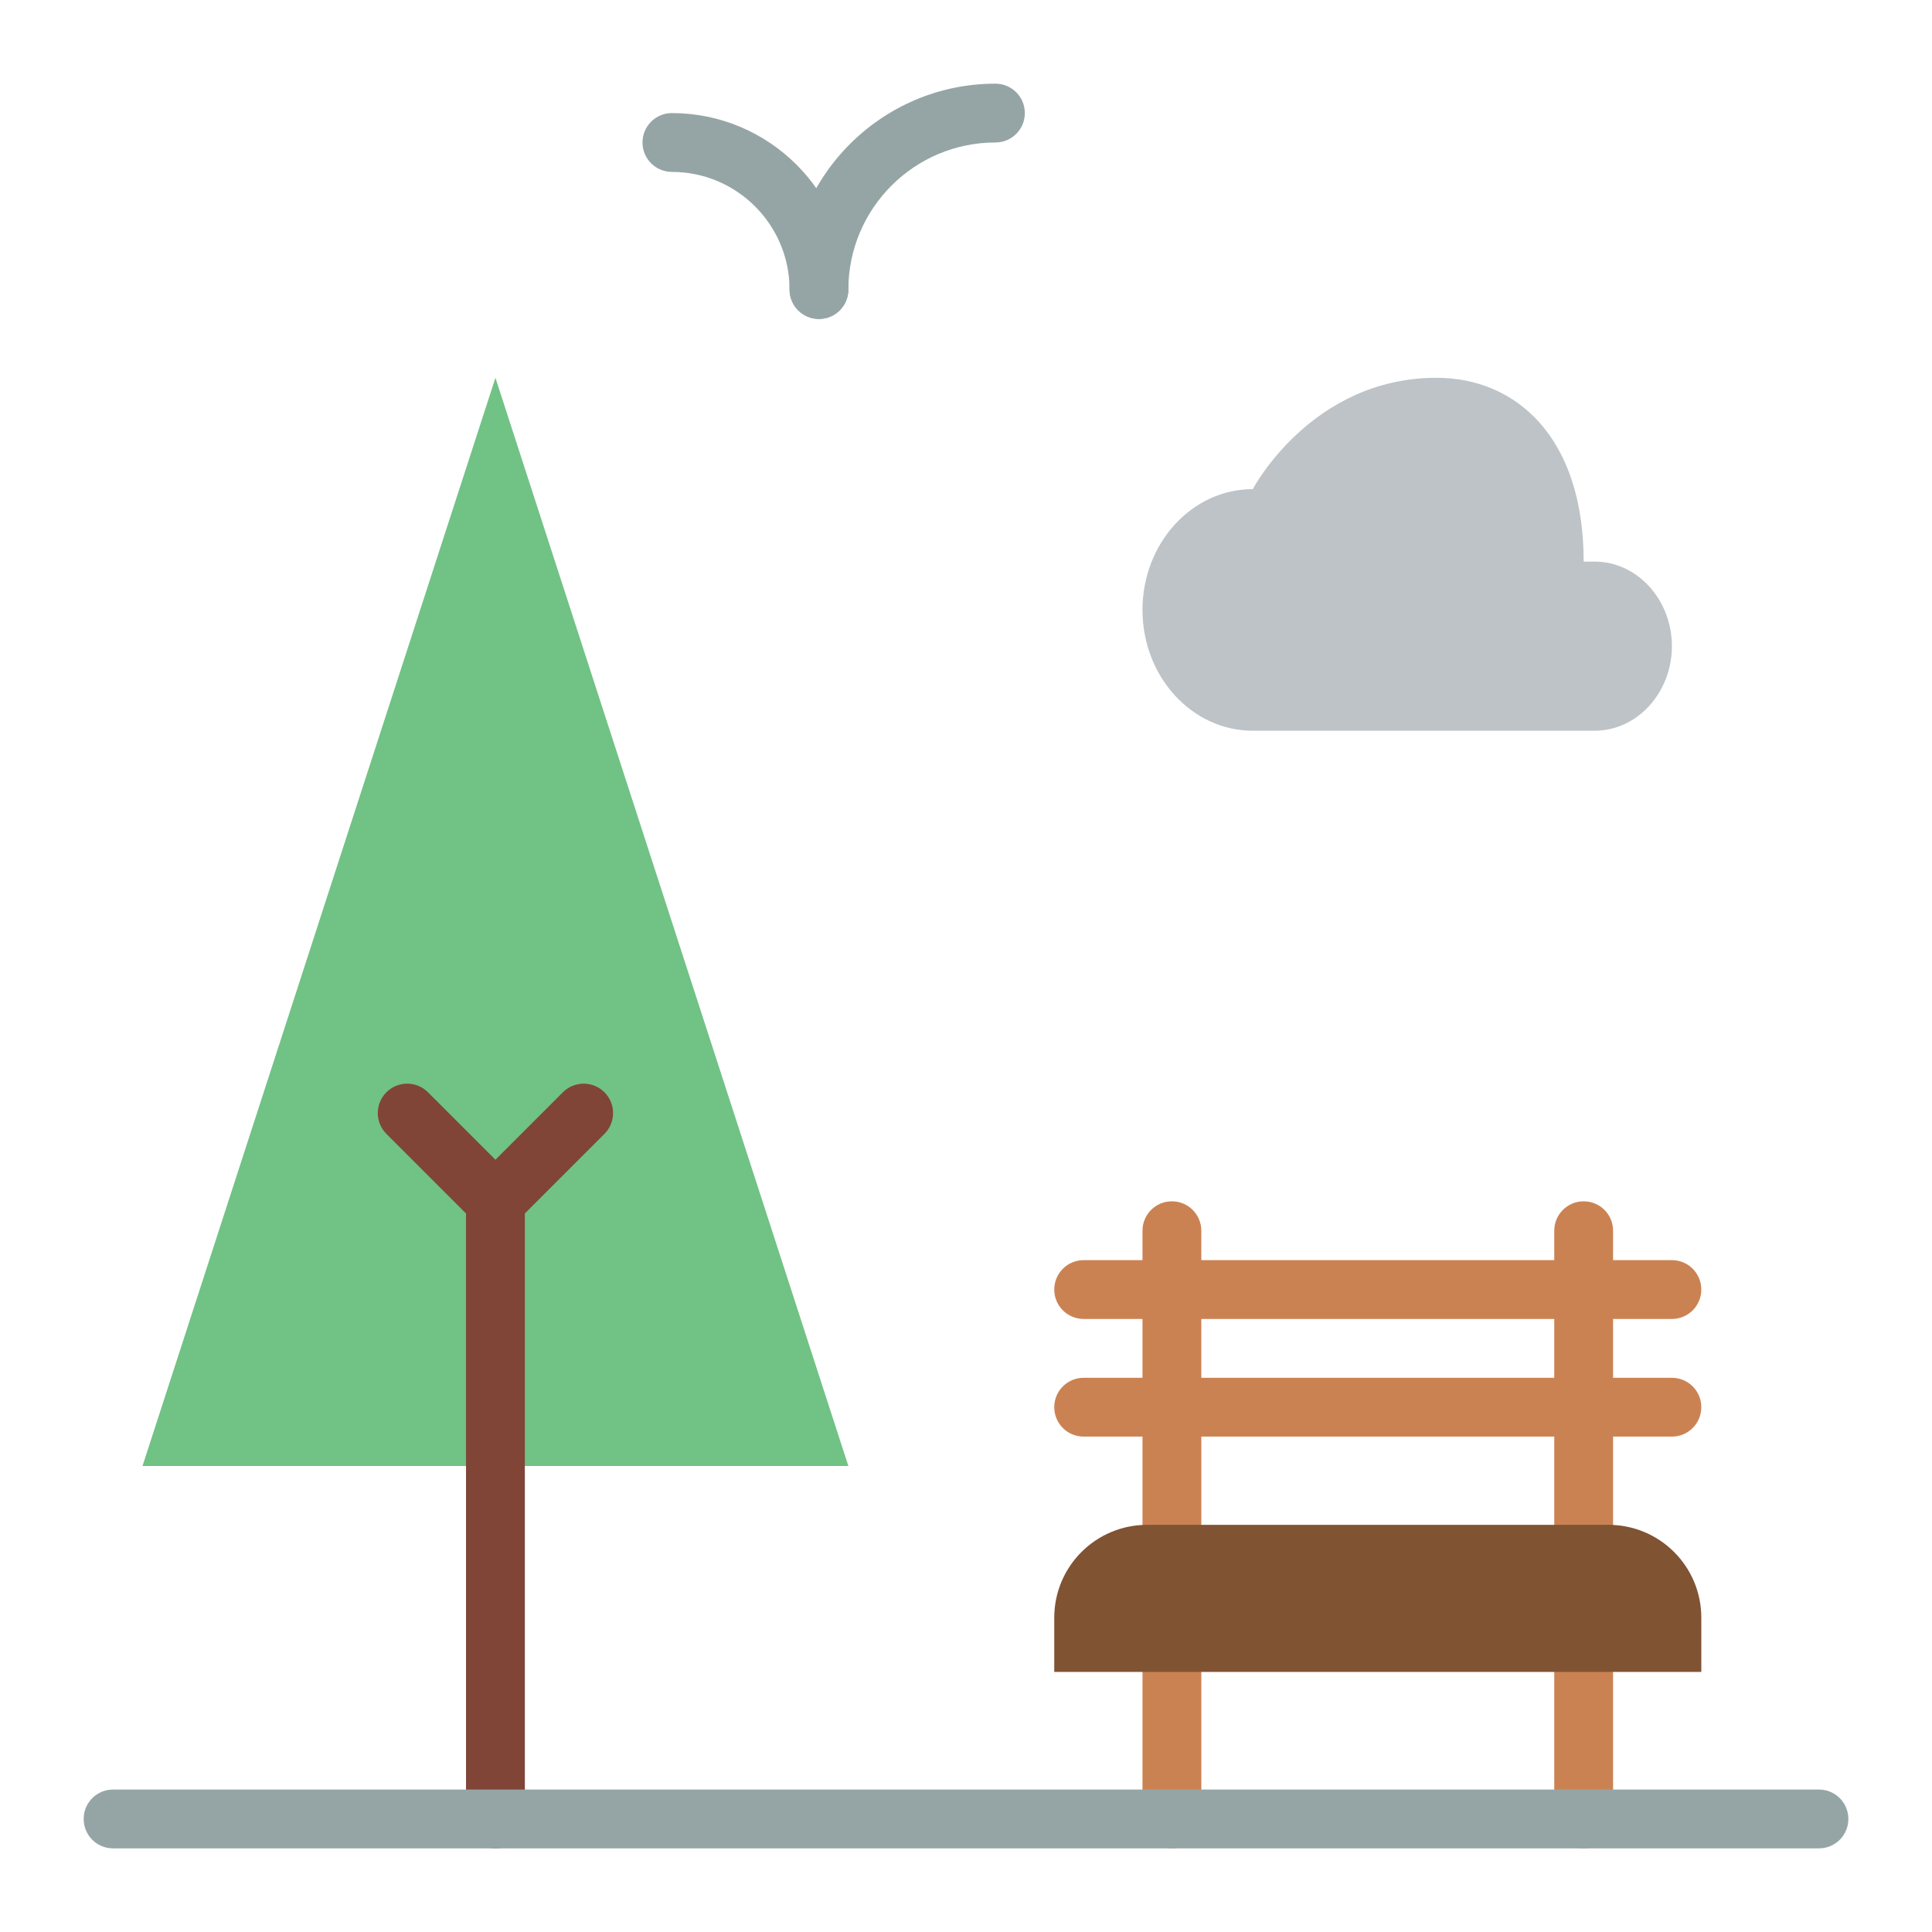 <svg xmlns="http://www.w3.org/2000/svg" xmlns:xlink="http://www.w3.org/1999/xlink" version="1.1" width="1000" height="1000" viewBox="0 0 1000 1000" xml:space="preserve">
<desc>Created with Fabric.js 3.5.0</desc>
<defs>
</defs>
<rect x="0" y="0" width="100%" height="100%" fill="#ffffff"/>
<g transform="matrix(1.784 0 0 1.784 500.01 500.01)" id="722227">
<g style="" vector-effect="non-scaling-stroke">
		<g transform="matrix(1 0 0 1 -136.533 -12.8)" id="Layer_1">
<polygon style="stroke: none; stroke-width: 1; stroke-dasharray: none; stroke-linecap: butt; stroke-dashoffset: 0; stroke-linejoin: miter; stroke-miterlimit: 4; is-custom-font: none; font-file-url: none; fill: rgb(113,194,133); fill-rule: nonzero; opacity: 1;" points="0,-157.867 -102.4,157.867 0,157.867 102.4,157.867 "/>
</g>
		<g transform="matrix(1 0 0 1 -123.733 55.466)" id="Layer_1">
<path style="stroke: none; stroke-width: 1; stroke-dasharray: none; stroke-linecap: butt; stroke-dashoffset: 0; stroke-linejoin: miter; stroke-miterlimit: 4; is-custom-font: none; font-file-url: none; fill: rgb(128,69,55); fill-rule: nonzero; opacity: 1;" transform=" translate(-132.267, -312.466)" d="M 119.467 333.8 c -2.185 0 -4.369 -0.836 -6.033 -2.5 c -3.337 -3.337 -3.337 -8.73 0 -12.066 l 25.6 -25.6 c 3.337 -3.337 8.73 -3.337 12.066 0 c 3.337 3.337 3.337 8.73 0 12.066 l -25.6 25.6 C 123.836 332.964 121.651 333.8 119.467 333.8" stroke-linecap="round"/>
</g>
		<g transform="matrix(1 0 0 1 -149.333 55.466)" id="Layer_1">
<path style="stroke: none; stroke-width: 1; stroke-dasharray: none; stroke-linecap: butt; stroke-dashoffset: 0; stroke-linejoin: miter; stroke-miterlimit: 4; is-custom-font: none; font-file-url: none; fill: rgb(128,69,55); fill-rule: nonzero; opacity: 1;" transform=" translate(-106.667, -312.466)" d="M 119.467 333.8 c -2.185 0 -4.369 -0.836 -6.033 -2.5 l -25.6 -25.6 c -3.337 -3.337 -3.337 -8.73 0 -12.066 c 3.337 -3.337 8.73 -3.337 12.066 0 l 25.6 25.6 c 3.337 3.337 3.337 8.73 0 12.066 C 123.836 332.964 121.651 333.8 119.467 333.8" stroke-linecap="round"/>
</g>
		<g transform="matrix(1 0 0 1 -136.533 157.867)" id="Layer_1">
<path style="stroke: none; stroke-width: 1; stroke-dasharray: none; stroke-linecap: butt; stroke-dashoffset: 0; stroke-linejoin: miter; stroke-miterlimit: 4; is-custom-font: none; font-file-url: none; fill: rgb(128,69,55); fill-rule: nonzero; opacity: 1;" transform=" translate(-119.467, -414.867)" d="M 119.467 513 c -4.719 0 -8.533 -3.814 -8.533 -8.533 v -179.2 c 0 -4.719 3.814 -8.533 8.533 -8.533 c 4.719 0 8.533 3.814 8.533 8.533 v 179.2 C 128 509.186 124.186 513 119.467 513" stroke-linecap="round"/>
</g>
		<g transform="matrix(1 0 0 1 128 -119.466)" id="Layer_1">
<path style="stroke: none; stroke-width: 1; stroke-dasharray: none; stroke-linecap: butt; stroke-dashoffset: 0; stroke-linejoin: miter; stroke-miterlimit: 4; is-custom-font: none; font-file-url: none; fill: rgb(189,195,199); fill-rule: nonzero; opacity: 1;" transform=" translate(-384, -137.534)" d="M 438.4 139.667 c 12.322 0 22.4 11.042 22.4 24.533 c 0 13.491 -10.078 24.533 -22.4 24.533 h -96 h -3.2 c -17.673 0 -32 -15.693 -32 -35.046 s 14.327 -35.046 32 -35.046 c 0 0 16.93 -32.307 53.333 -32.307 c 22.801 0 42.667 16.973 42.667 53.333 H 438.4 z" stroke-linecap="round"/>
</g>
		<g transform="matrix(1 0 0 1 -17.067 -221.867)" id="Layer_1">
<path style="stroke: none; stroke-width: 1; stroke-dasharray: none; stroke-linecap: butt; stroke-dashoffset: 0; stroke-linejoin: miter; stroke-miterlimit: 4; is-custom-font: none; font-file-url: none; fill: rgb(149,165,165); fill-rule: nonzero; opacity: 1;" transform=" translate(-238.933, -35.133)" d="M 213.333 69.267 c -4.719 0 -8.533 -3.814 -8.533 -8.533 C 204.8 27.803 231.603 1 264.533 1 c 4.719 0 8.533 3.814 8.533 8.533 s -3.814 8.533 -8.533 8.533 c -23.526 0 -42.667 19.14 -42.667 42.667 C 221.867 65.452 218.052 69.267 213.333 69.267" stroke-linecap="round"/>
</g>
		<g transform="matrix(1 0 0 1 -63.999 -217.599)" id="Layer_1">
<path style="stroke: none; stroke-width: 1; stroke-dasharray: none; stroke-linecap: butt; stroke-dashoffset: 0; stroke-linejoin: miter; stroke-miterlimit: 4; is-custom-font: none; font-file-url: none; fill: rgb(149,165,165); fill-rule: nonzero; opacity: 1;" transform=" translate(-192, -39.401)" d="M 213.333 69.267 c -4.719 0 -8.533 -3.814 -8.533 -8.533 c 0 -18.825 -15.309 -34.133 -34.133 -34.133 c -4.719 0 -8.533 -3.814 -8.533 -8.533 s 3.814 -8.533 8.533 -8.533 c 28.237 0 51.2 22.963 51.2 51.2 C 221.867 65.452 218.052 69.267 213.333 69.267" stroke-linecap="round"/>
</g>
		<g transform="matrix(1 0 0 1 59.733 226.133)" id="Layer_1">
<path style="stroke: none; stroke-width: 1; stroke-dasharray: none; stroke-linecap: butt; stroke-dashoffset: 0; stroke-linejoin: miter; stroke-miterlimit: 4; is-custom-font: none; font-file-url: none; fill: rgb(203,130,82); fill-rule: nonzero; opacity: 1;" transform=" translate(-315.733, -483.134)" d="M 315.733 513 c -4.719 0 -8.533 -3.814 -8.533 -8.533 V 461.8 c 0 -4.719 3.814 -8.533 8.533 -8.533 c 4.719 0 8.533 3.814 8.533 8.533 v 42.667 C 324.267 509.186 320.452 513 315.733 513" stroke-linecap="round"/>
</g>
		<g transform="matrix(1 0 0 1 179.2 226.133)" id="Layer_1">
<path style="stroke: none; stroke-width: 1; stroke-dasharray: none; stroke-linecap: butt; stroke-dashoffset: 0; stroke-linejoin: miter; stroke-miterlimit: 4; is-custom-font: none; font-file-url: none; fill: rgb(203,130,82); fill-rule: nonzero; opacity: 1;" transform=" translate(-435.2, -483.134)" d="M 435.2 513 c -4.719 0 -8.533 -3.814 -8.533 -8.533 V 461.8 c 0 -4.719 3.814 -8.533 8.533 -8.533 c 4.719 0 8.533 3.814 8.533 8.533 v 42.667 C 443.733 509.186 439.919 513 435.2 513" stroke-linecap="round"/>
</g>
		<g transform="matrix(1 0 0 1 59.733 145.067)" id="Layer_1">
<path style="stroke: none; stroke-width: 1; stroke-dasharray: none; stroke-linecap: butt; stroke-dashoffset: 0; stroke-linejoin: miter; stroke-miterlimit: 4; is-custom-font: none; font-file-url: none; fill: rgb(203,130,82); fill-rule: nonzero; opacity: 1;" transform=" translate(-315.733, -402.067)" d="M 315.733 427.667 c -4.719 0 -8.533 -3.814 -8.533 -8.533 V 385 c 0 -4.719 3.814 -8.533 8.533 -8.533 c 4.719 0 8.533 3.814 8.533 8.533 v 34.133 C 324.267 423.852 320.452 427.667 315.733 427.667" stroke-linecap="round"/>
</g>
		<g transform="matrix(1 0 0 1 179.2 145.067)" id="Layer_1">
<path style="stroke: none; stroke-width: 1; stroke-dasharray: none; stroke-linecap: butt; stroke-dashoffset: 0; stroke-linejoin: miter; stroke-miterlimit: 4; is-custom-font: none; font-file-url: none; fill: rgb(203,130,82); fill-rule: nonzero; opacity: 1;" transform=" translate(-435.2, -402.067)" d="M 435.2 427.667 c -4.719 0 -8.533 -3.814 -8.533 -8.533 V 385 c 0 -4.719 3.814 -8.533 8.533 -8.533 c 4.719 0 8.533 3.814 8.533 8.533 v 34.133 C 443.733 423.852 439.919 427.667 435.2 427.667" stroke-linecap="round"/>
</g>
		<g transform="matrix(1 0 0 1 59.733 102.4)" id="Layer_1">
<path style="stroke: none; stroke-width: 1; stroke-dasharray: none; stroke-linecap: butt; stroke-dashoffset: 0; stroke-linejoin: miter; stroke-miterlimit: 4; is-custom-font: none; font-file-url: none; fill: rgb(203,130,82); fill-rule: nonzero; opacity: 1;" transform=" translate(-315.733, -359.4)" d="M 315.733 393.533 c -4.719 0 -8.533 -3.814 -8.533 -8.533 v -51.2 c 0 -4.719 3.814 -8.533 8.533 -8.533 c 4.719 0 8.533 3.814 8.533 8.533 V 385 C 324.267 389.719 320.452 393.533 315.733 393.533" stroke-linecap="round"/>
</g>
		<g transform="matrix(1 0 0 1 179.2 102.4)" id="Layer_1">
<path style="stroke: none; stroke-width: 1; stroke-dasharray: none; stroke-linecap: butt; stroke-dashoffset: 0; stroke-linejoin: miter; stroke-miterlimit: 4; is-custom-font: none; font-file-url: none; fill: rgb(203,130,82); fill-rule: nonzero; opacity: 1;" transform=" translate(-435.2, -359.4)" d="M 435.2 393.533 c -4.719 0 -8.533 -3.814 -8.533 -8.533 v -51.2 c 0 -4.719 3.814 -8.533 8.533 -8.533 c 4.719 0 8.533 3.814 8.533 8.533 V 385 C 443.733 389.719 439.919 393.533 435.2 393.533" stroke-linecap="round"/>
</g>
		<g transform="matrix(1 0 0 1 119.467 183.466)" id="Layer_1">
<path style="stroke: none; stroke-width: 1; stroke-dasharray: none; stroke-linecap: butt; stroke-dashoffset: 0; stroke-linejoin: miter; stroke-miterlimit: 4; is-custom-font: none; font-file-url: none; fill: rgb(128,83,51); fill-rule: nonzero; opacity: 1;" transform=" translate(-375.467, -440.466)" d="M 469.333 461.8 H 281.6 v -15.727 c 0 -14.882 12.058 -26.94 26.94 -26.94 h 133.854 c 14.882 0 26.94 12.058 26.94 26.94 V 461.8 z" stroke-linecap="round"/>
</g>
		<g transform="matrix(1 0 0 1 119.466 128)" id="Layer_1">
<path style="stroke: none; stroke-width: 1; stroke-dasharray: none; stroke-linecap: butt; stroke-dashoffset: 0; stroke-linejoin: miter; stroke-miterlimit: 4; is-custom-font: none; font-file-url: none; fill: rgb(203,130,82); fill-rule: nonzero; opacity: 1;" transform=" translate(-375.466, -385)" d="M 460.8 393.533 H 290.133 c -4.719 0 -8.533 -3.814 -8.533 -8.533 c 0 -4.719 3.814 -8.533 8.533 -8.533 H 460.8 c 4.719 0 8.533 3.814 8.533 8.533 C 469.333 389.719 465.519 393.533 460.8 393.533" stroke-linecap="round"/>
</g>
		<g transform="matrix(1 0 0 1 119.466 93.867)" id="Layer_1">
<path style="stroke: none; stroke-width: 1; stroke-dasharray: none; stroke-linecap: butt; stroke-dashoffset: 0; stroke-linejoin: miter; stroke-miterlimit: 4; is-custom-font: none; font-file-url: none; fill: rgb(203,130,82); fill-rule: nonzero; opacity: 1;" transform=" translate(-375.466, -350.867)" d="M 460.8 359.4 H 290.133 c -4.719 0 -8.533 -3.814 -8.533 -8.533 c 0 -4.719 3.814 -8.533 8.533 -8.533 H 460.8 c 4.719 0 8.533 3.814 8.533 8.533 C 469.333 355.586 465.519 359.4 460.8 359.4" stroke-linecap="round"/>
</g>
		<g transform="matrix(1 0 0 1 -0.001 247.467)" id="Layer_1">
<path style="stroke: none; stroke-width: 1; stroke-dasharray: none; stroke-linecap: butt; stroke-dashoffset: 0; stroke-linejoin: miter; stroke-miterlimit: 4; is-custom-font: none; font-file-url: none; fill: rgb(149,165,165); fill-rule: nonzero; opacity: 1;" transform=" translate(-256, -504.467)" d="M 503.467 513 H 8.533 C 3.814 513 0 509.186 0 504.467 c 0 -4.719 3.814 -8.533 8.533 -8.533 h 494.933 c 4.719 0 8.533 3.814 8.533 8.533 C 512 509.186 508.186 513 503.467 513" stroke-linecap="round"/>
</g>
</g>
</g>
</svg>